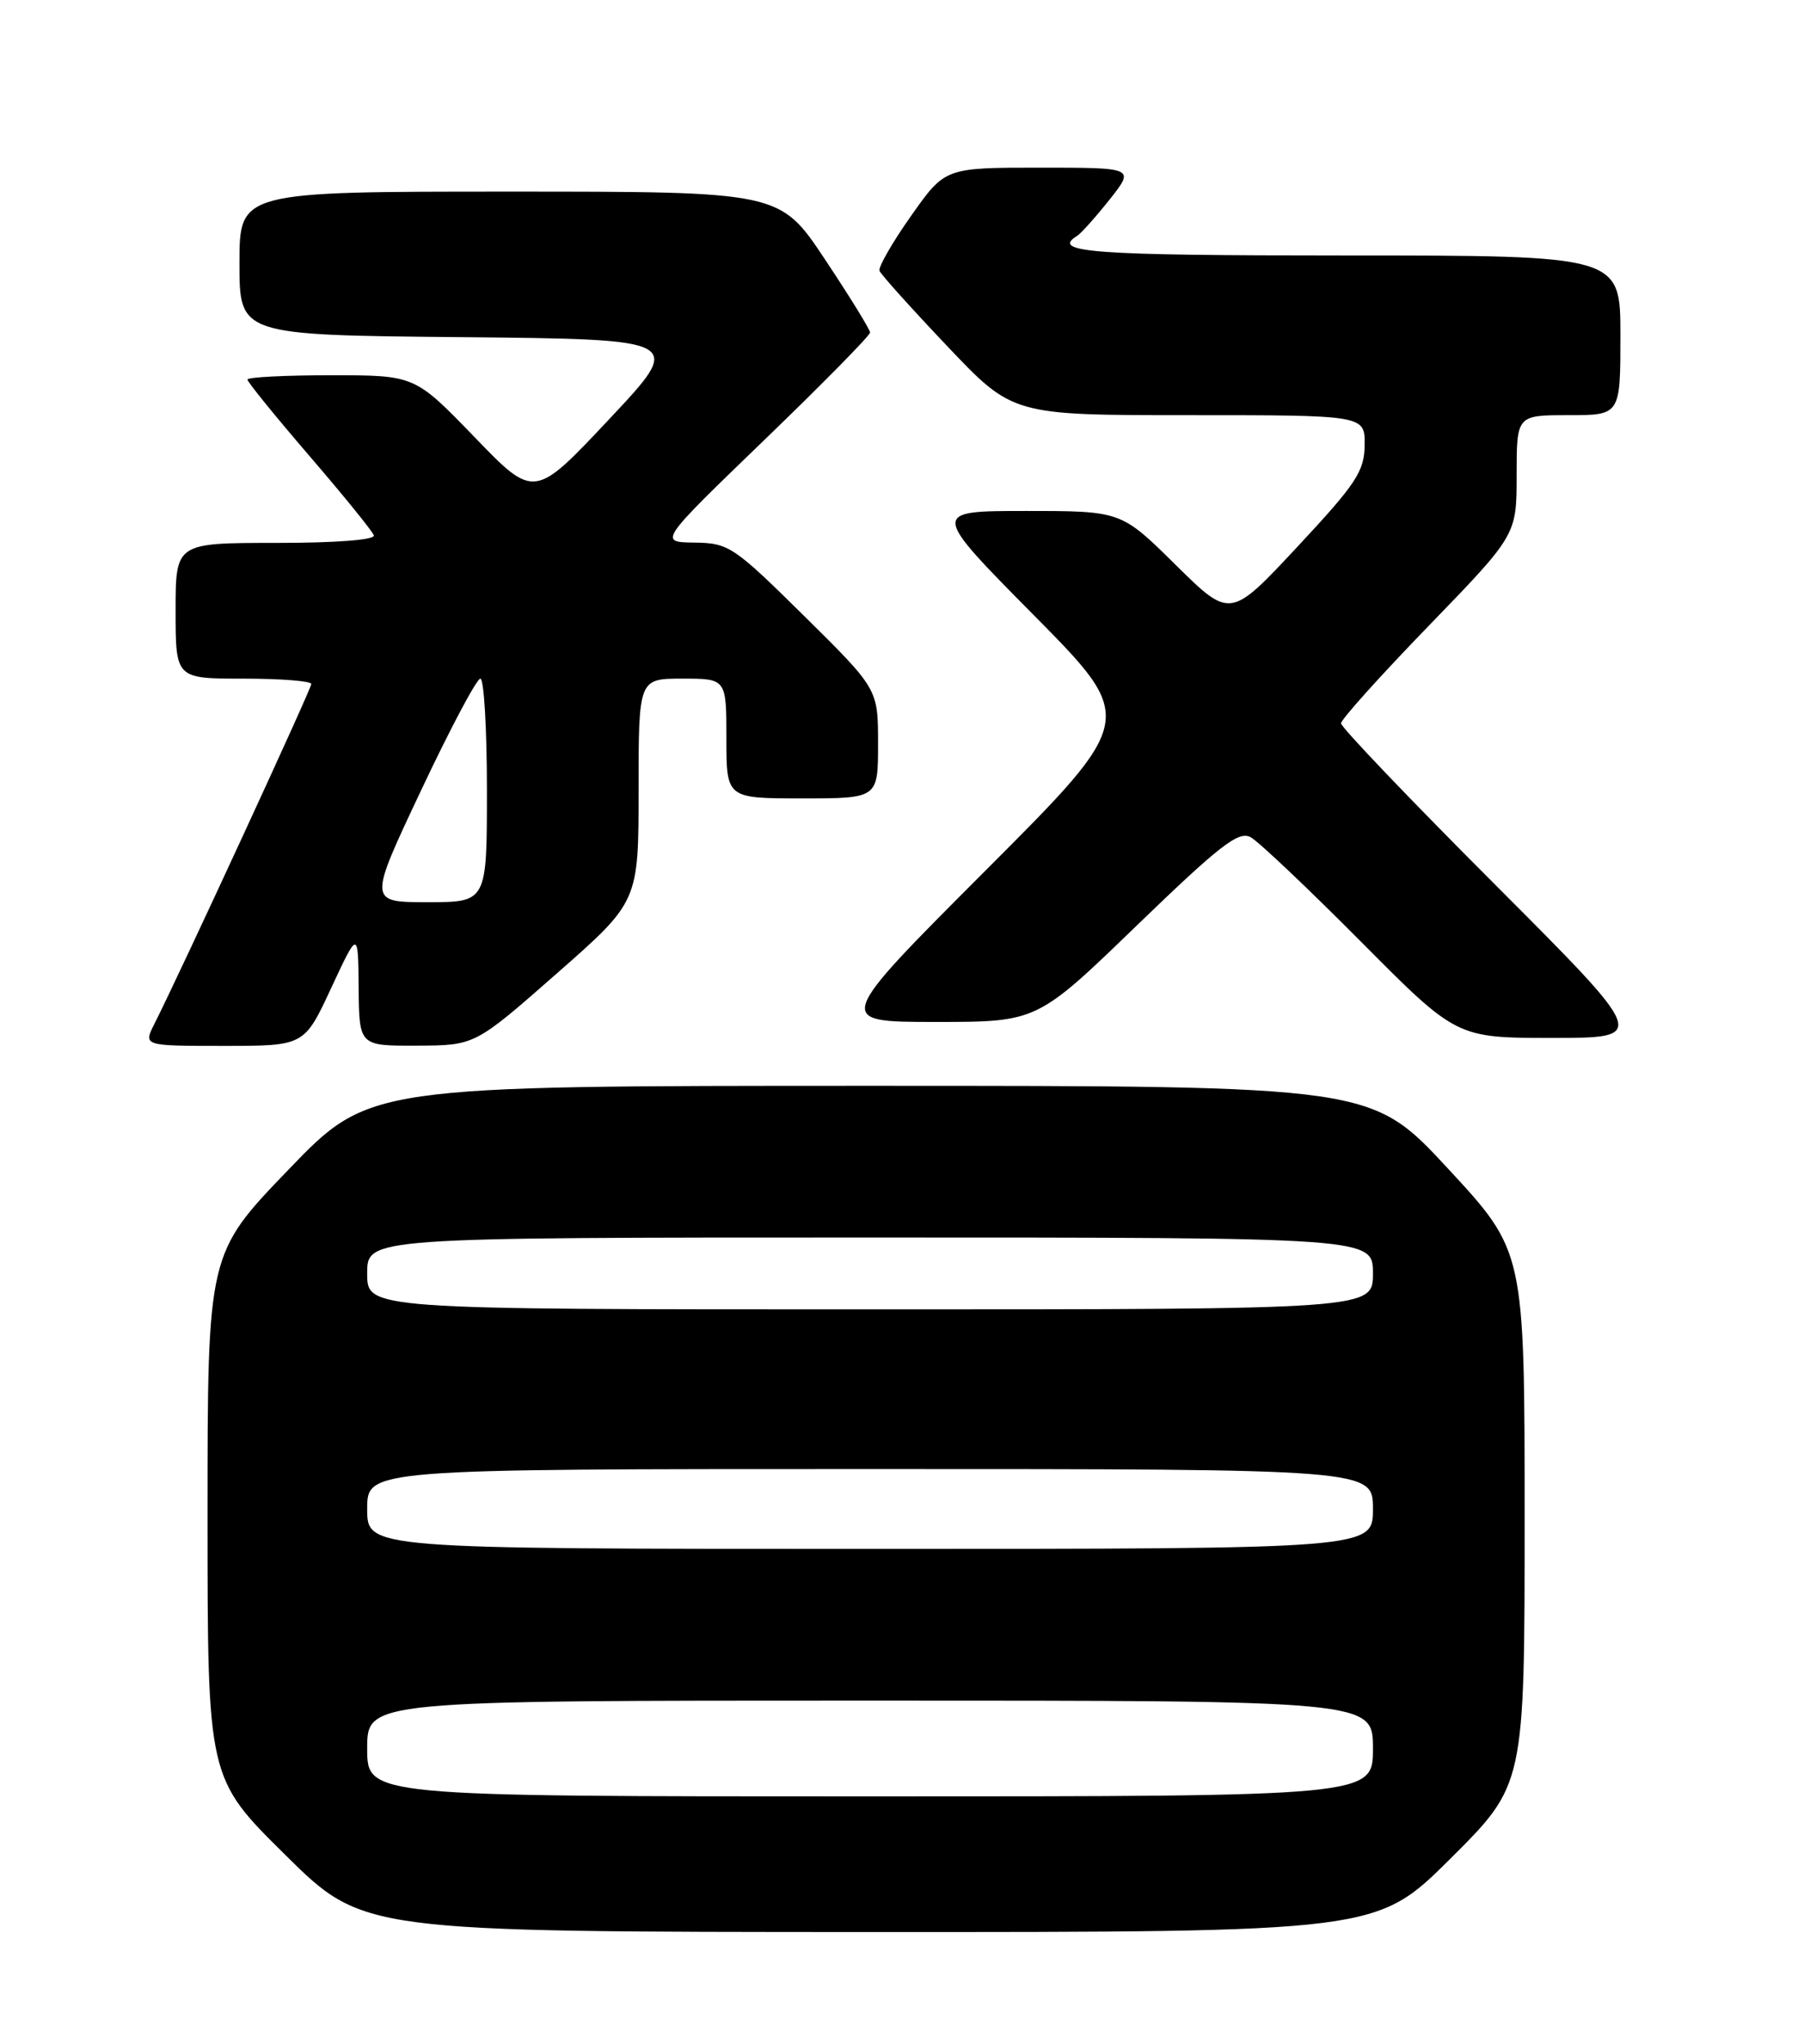 <?xml version="1.0" encoding="UTF-8" standalone="no"?>
<!DOCTYPE svg PUBLIC "-//W3C//DTD SVG 1.1//EN" "http://www.w3.org/Graphics/SVG/1.1/DTD/svg11.dtd" >
<svg xmlns="http://www.w3.org/2000/svg" xmlns:xlink="http://www.w3.org/1999/xlink" version="1.1" viewBox="0 0 226 256">
 <g >
 <path fill="currentColor"
d=" M 181.73 232.77 C 191.00 223.54 191.00 223.54 191.00 190.14 C 191.00 156.73 191.00 156.73 181.40 146.37 C 171.80 136.00 171.80 136.00 109.03 136.00 C 46.25 136.00 46.25 136.00 36.13 146.51 C 26.00 157.03 26.00 157.03 26.00 189.87 C 26.00 222.71 26.00 222.71 35.75 232.34 C 45.50 241.97 45.50 241.97 108.98 241.99 C 172.46 242.00 172.46 242.00 181.73 232.77 Z  M 41.49 123.75 C 44.87 116.50 44.87 116.50 44.93 123.75 C 45.00 131.00 45.00 131.00 52.25 130.97 C 59.50 130.94 59.50 130.94 69.75 121.93 C 80.00 112.93 80.00 112.93 80.00 98.96 C 80.00 85.00 80.00 85.00 85.50 85.00 C 91.00 85.00 91.00 85.00 91.00 92.50 C 91.00 100.00 91.00 100.00 100.50 100.00 C 110.00 100.00 110.00 100.00 110.00 93.15 C 110.00 86.30 110.00 86.30 100.75 77.16 C 91.90 68.42 91.30 68.02 87.00 67.96 C 82.50 67.90 82.50 67.90 95.75 55.11 C 103.04 48.08 109.00 42.02 109.00 41.65 C 109.00 41.28 106.46 37.16 103.35 32.49 C 97.70 24.00 97.70 24.00 63.85 24.00 C 30.00 24.00 30.00 24.00 30.00 32.98 C 30.00 41.97 30.00 41.97 57.86 42.23 C 85.72 42.50 85.72 42.50 76.32 52.50 C 66.93 62.50 66.93 62.50 59.45 54.75 C 51.96 47.00 51.96 47.00 41.48 47.00 C 35.72 47.00 31.00 47.24 31.00 47.54 C 31.00 47.84 34.49 52.14 38.75 57.09 C 43.01 62.04 46.65 66.52 46.83 67.05 C 47.03 67.62 42.12 68.00 34.58 68.00 C 22.00 68.00 22.00 68.00 22.00 76.50 C 22.00 85.00 22.00 85.00 30.50 85.00 C 35.17 85.00 39.00 85.30 39.00 85.67 C 39.00 86.28 22.66 121.66 19.34 128.25 C 17.95 131.00 17.95 131.00 28.03 131.00 C 38.12 131.00 38.12 131.00 41.49 123.75 Z  M 187.24 110.74 C 176.66 100.15 168.00 91.09 168.00 90.60 C 168.00 90.12 172.95 84.61 179.00 78.37 C 190.00 67.01 190.00 67.01 190.00 59.51 C 190.00 52.00 190.00 52.00 196.50 52.00 C 203.00 52.00 203.00 52.00 203.00 42.00 C 203.00 32.00 203.00 32.00 168.50 32.00 C 136.83 32.00 131.58 31.62 134.93 29.55 C 135.44 29.23 137.27 27.18 139.01 24.99 C 142.17 21.00 142.17 21.00 130.28 21.00 C 118.39 21.00 118.39 21.00 114.13 27.05 C 111.78 30.37 110.01 33.47 110.18 33.92 C 110.36 34.38 114.18 38.63 118.69 43.38 C 126.87 52.00 126.87 52.00 148.94 52.00 C 171.00 52.00 171.00 52.00 170.96 55.75 C 170.92 59.05 169.91 60.58 162.52 68.50 C 154.12 77.50 154.12 77.50 147.28 70.75 C 140.45 64.00 140.45 64.00 128.52 64.00 C 116.60 64.00 116.60 64.00 129.50 77.04 C 142.40 90.08 142.40 90.08 123.46 109.04 C 104.52 128.00 104.52 128.00 117.22 128.00 C 129.92 128.00 129.92 128.00 142.40 115.93 C 152.89 105.80 155.18 104.03 156.69 104.87 C 157.69 105.42 163.89 111.30 170.48 117.93 C 182.47 130.00 182.47 130.00 194.47 130.00 C 206.48 130.00 206.48 130.00 187.24 110.74 Z  M 46.00 219.00 C 46.00 213.00 46.00 213.00 109.00 213.00 C 172.00 213.00 172.00 213.00 172.00 219.00 C 172.00 225.00 172.00 225.00 109.00 225.00 C 46.00 225.00 46.00 225.00 46.00 219.00 Z  M 46.00 189.00 C 46.00 184.00 46.00 184.00 109.00 184.00 C 172.00 184.00 172.00 184.00 172.00 189.00 C 172.00 194.00 172.00 194.00 109.00 194.00 C 46.00 194.00 46.00 194.00 46.00 189.00 Z  M 46.00 159.50 C 46.00 155.00 46.00 155.00 109.00 155.00 C 172.00 155.00 172.00 155.00 172.00 159.50 C 172.00 164.00 172.00 164.00 109.00 164.00 C 46.00 164.00 46.00 164.00 46.00 159.50 Z  M 52.75 99.00 C 56.38 91.30 59.72 85.00 60.18 85.00 C 60.63 85.00 61.00 91.30 61.00 99.00 C 61.00 113.00 61.00 113.00 53.57 113.00 C 46.14 113.00 46.14 113.00 52.75 99.00 Z "/>
</g>
</svg>